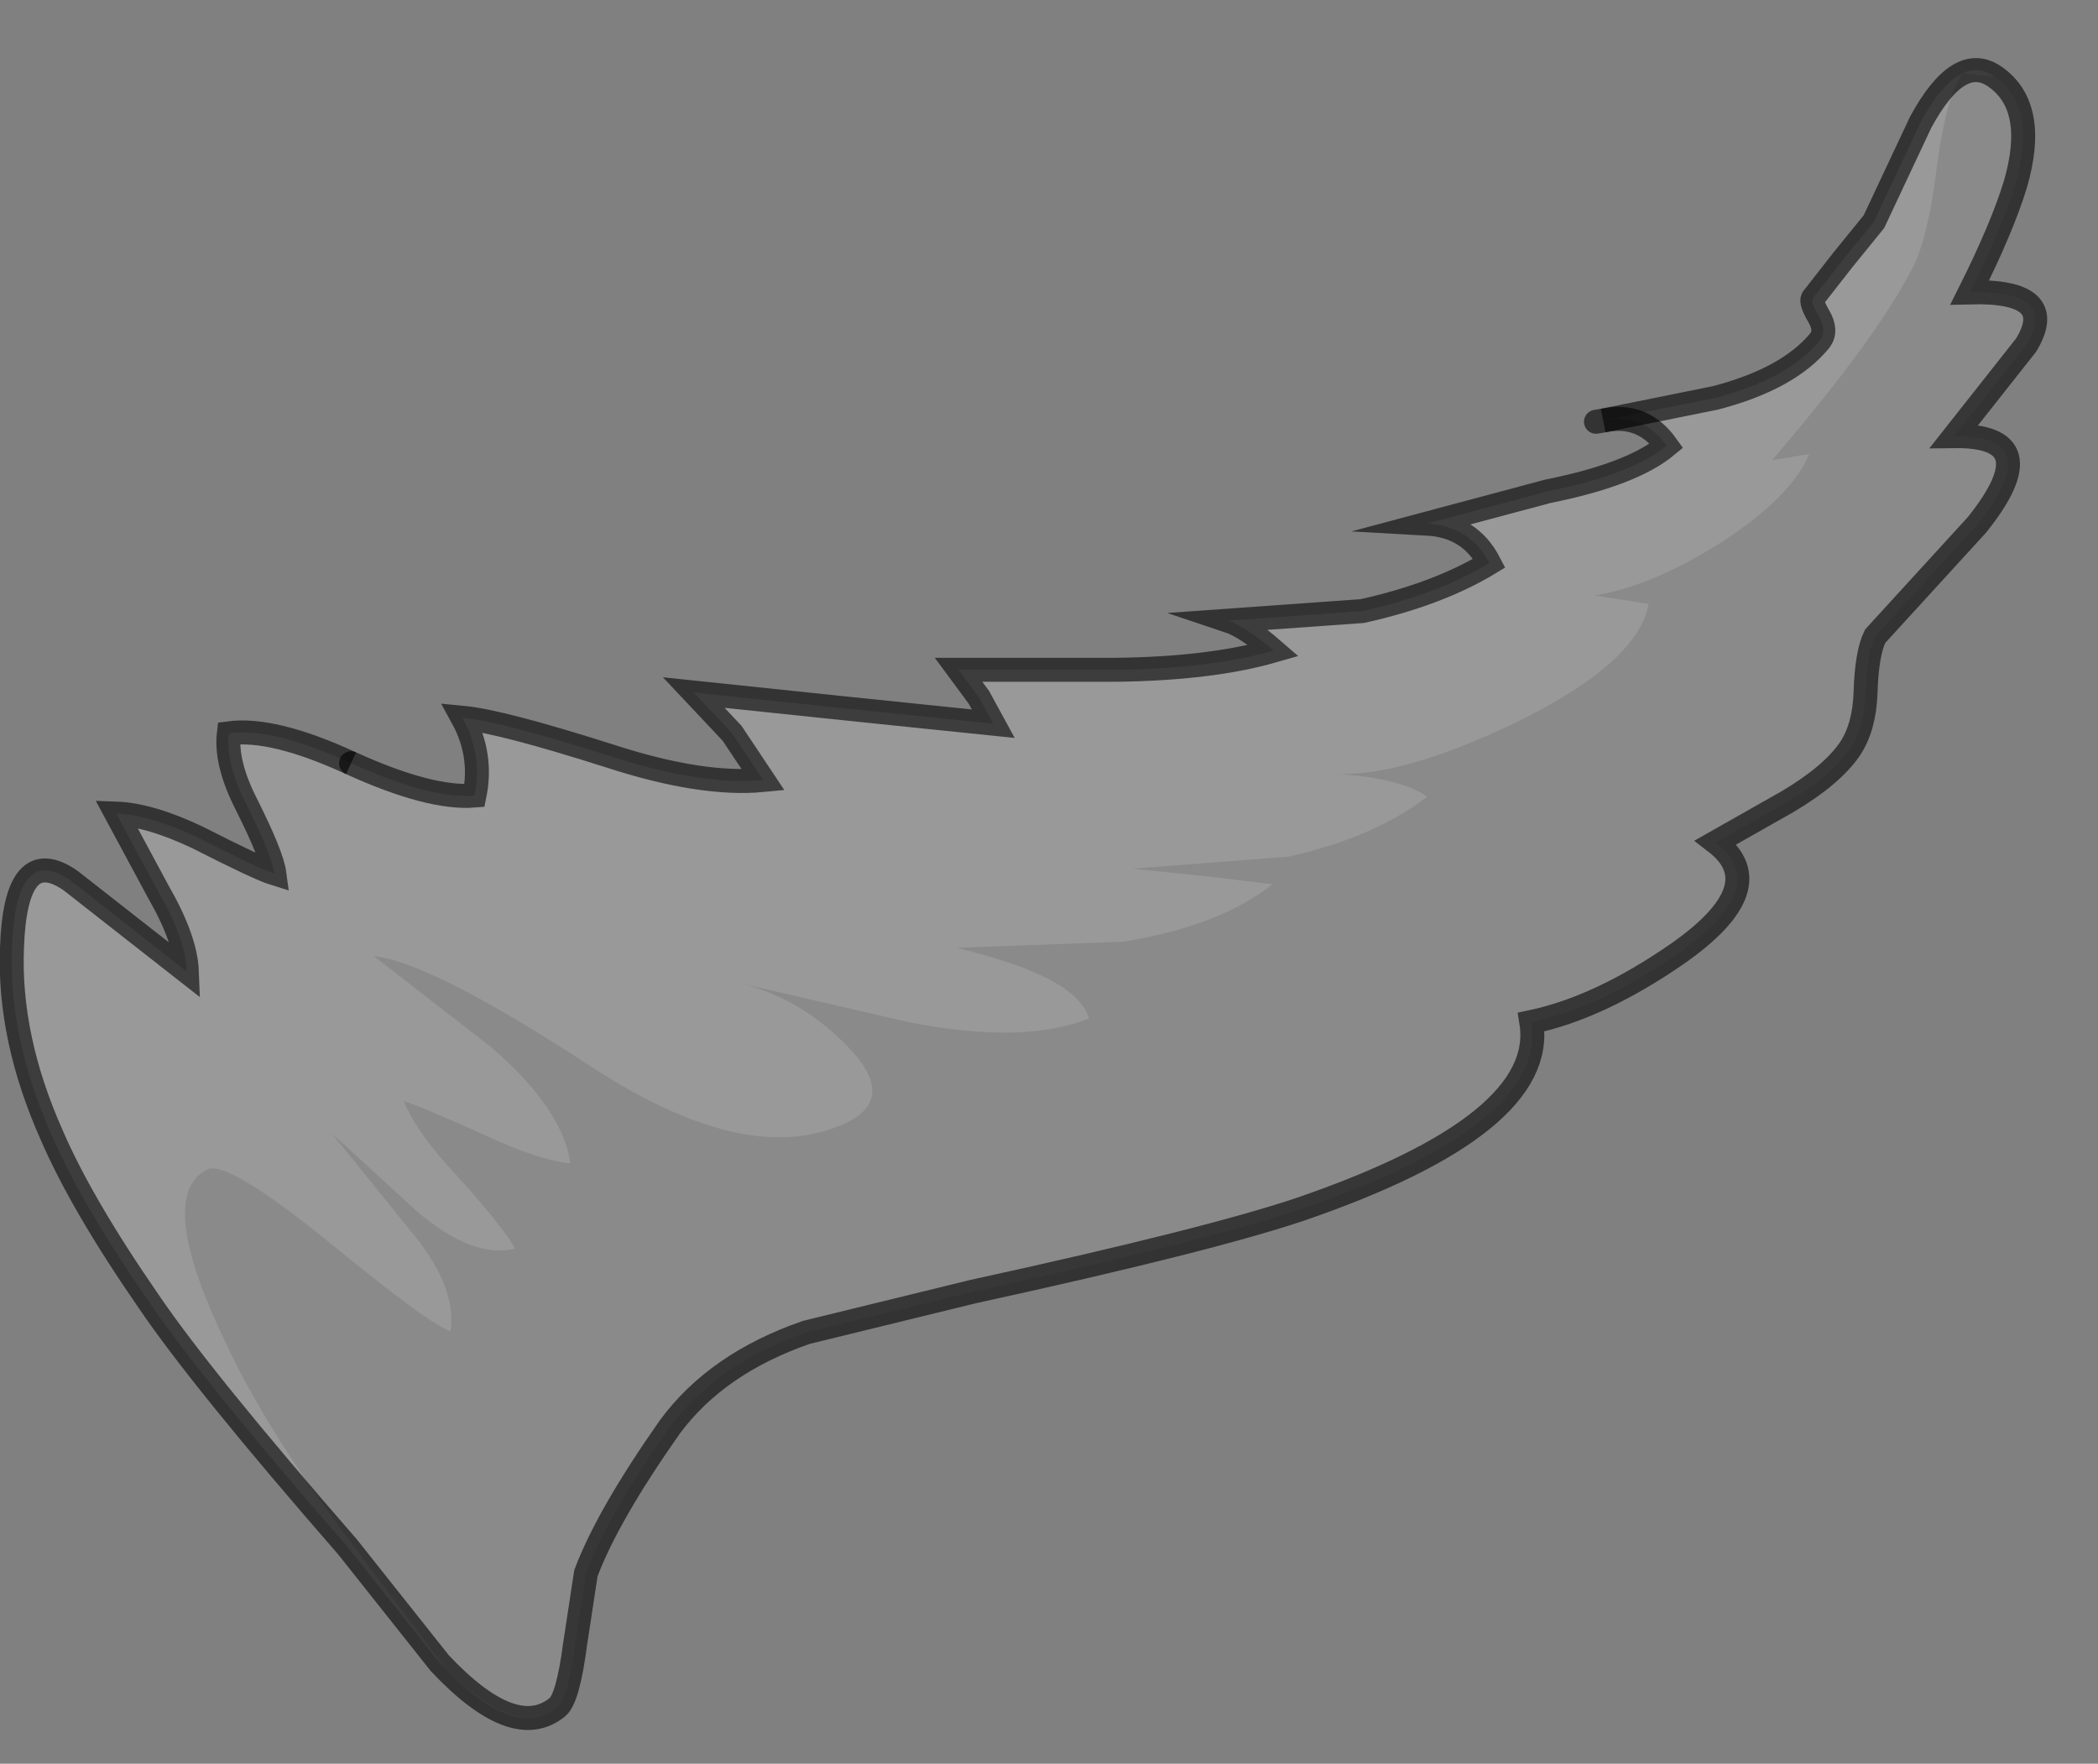 <?xml version="1.0" encoding="UTF-8" standalone="no"?>
<svg xmlns:xlink="http://www.w3.org/1999/xlink" height="73.6px" width="87.55px" xmlns="http://www.w3.org/2000/svg">
  <rect width="100%" height="100%" fill="#808080" stroke="none"/>
  <g transform="matrix(1.0, 0.0, 0.0, 1.0, 42.7, 37.3)">
    <path d="M-28.05 -5.45 Q-24.75 -3.95 -22.9 -4.1 -22.55 -5.8 -23.4 -7.35 -21.8 -7.2 -17.25 -5.75 -13.4 -4.5 -10.85 -4.75 L-12.15 -6.7 -13.75 -8.4 -7.55 -7.75 -1.25 -7.1 -1.85 -8.2 -2.7 -9.35 3.9 -9.35 Q7.85 -9.4 10.45 -10.15 9.3 -11.15 8.55 -11.4 L14.15 -11.8 Q17.3 -12.5 19.45 -13.8 18.65 -15.35 16.85 -15.45 L21.9 -16.8 Q25.4 -17.5 26.85 -18.7 25.85 -20.1 24.2 -19.75 L28.9 -20.7 Q31.95 -21.5 33.25 -23.1 33.55 -23.5 33.2 -24.1 32.85 -24.7 32.95 -24.85 L34.2 -26.45 35.5 -28.05 37.45 -32.2 Q39.05 -35.15 40.55 -34.1 42.35 -32.85 41.4 -29.6 40.85 -27.8 39.5 -25.1 43.25 -25.2 41.85 -22.9 L38.85 -19.1 Q42.8 -19.15 39.8 -15.4 L35.55 -10.75 Q35.2 -10.05 35.15 -8.4 35.1 -6.95 34.5 -6.05 33.75 -4.95 31.9 -3.85 L28.9 -2.15 Q31.3 -0.3 27.3 2.5 24.05 4.75 21.2 5.35 21.9 9.6 11.6 13.15 7.75 14.45 -2.1 16.6 L-9.05 18.3 Q-12.8 19.6 -14.75 22.25 -17.35 25.95 -18.25 28.35 L-18.7 31.3 Q-19.0 33.6 -19.45 33.95 -21.25 35.4 -24.35 32.1 L-28.2 27.25 Q-34.3 20.25 -36.5 17.0 -39.3 12.95 -40.55 10.05 -42.35 6.0 -42.2 2.25 -42.05 -2.15 -39.75 -0.55 L-34.9 3.25 Q-34.95 1.9 -36.1 -0.1 L-37.85 -3.35 Q-36.45 -3.3 -34.45 -2.35 -31.9 -1.05 -31.25 -0.85 -31.35 -1.6 -32.4 -3.7 -33.3 -5.45 -33.15 -6.7 -31.3 -6.95 -28.05 -5.45" fill="#ffffff" fill-opacity="0.2" fill-rule="evenodd" stroke="none"/>
    <path d="M-25.85 8.65 Q-25.05 8.9 -22.4 10.1 -20.25 11.1 -18.9 11.25 -19.2 9.0 -22.2 6.4 L-27.1 2.6 Q-24.7 2.85 -18.05 7.2 -12.3 10.95 -8.5 9.95 -4.85 9.0 -7.25 6.45 -9.3 4.3 -11.95 3.7 L-4.8 5.35 Q0.0 6.3 2.75 5.2 2.4 4.1 0.5 3.3 -0.45 2.85 -2.75 2.25 L4.15 2.0 Q8.2 1.35 10.4 -0.4 L7.5 -0.75 4.55 -1.05 11.05 -1.55 Q14.65 -2.35 16.85 -4.05 15.85 -4.8 13.2 -5.0 15.9 -4.95 20.35 -7.05 25.65 -9.6 26.1 -12.1 L23.85 -12.45 Q26.25 -12.85 29.1 -14.65 32.05 -16.55 32.8 -18.35 L31.25 -18.1 Q35.55 -23.1 37.1 -26.1 37.75 -27.35 38.1 -30.15 38.45 -32.9 39.05 -34.0 L39.2 -34.25 40.55 -34.1 Q42.35 -32.85 41.4 -29.6 40.85 -27.8 39.5 -25.1 43.25 -25.2 41.85 -22.9 L38.85 -19.1 Q42.8 -19.15 39.8 -15.4 L35.55 -10.75 Q35.2 -10.05 35.15 -8.4 35.1 -6.95 34.5 -6.05 33.75 -4.95 31.9 -3.85 L28.9 -2.15 Q31.3 -0.3 27.3 2.5 24.05 4.75 21.2 5.35 21.9 9.6 11.6 13.15 7.75 14.45 -2.1 16.6 L-9.05 18.3 Q-12.8 19.6 -14.75 22.25 -17.35 25.95 -18.25 28.35 L-18.7 31.3 Q-19.0 33.6 -19.45 33.95 -21.15 35.3 -24.1 32.35 L-29.0 25.8 Q-31.8 21.9 -33.25 18.8 -36.25 12.6 -34.05 11.5 -33.25 11.1 -29.2 14.35 -24.75 18.0 -23.9 18.25 -23.6 16.35 -25.7 13.9 L-28.85 10.0 -25.3 13.25 Q-22.95 15.25 -21.2 14.8 -21.75 13.85 -23.6 11.8 -25.3 10.0 -25.85 8.65" fill="#000000" fill-opacity="0.098" fill-rule="evenodd" stroke="none"/>
    <path d="M-28.05 -5.45 Q-31.3 -6.95 -33.15 -6.7 -33.3 -5.45 -32.4 -3.7 -31.35 -1.6 -31.25 -0.85 -31.9 -1.05 -34.45 -2.35 -36.45 -3.3 -37.85 -3.35 L-36.1 -0.1 Q-34.95 1.9 -34.9 3.25 L-39.75 -0.55 Q-42.05 -2.15 -42.2 2.25 -42.35 6.0 -40.55 10.05 -39.3 12.95 -36.5 17.0 -34.3 20.25 -28.2 27.25 L-24.35 32.1 Q-21.25 35.4 -19.45 33.95 -19.0 33.6 -18.7 31.3 L-18.25 28.35 Q-17.35 25.95 -14.75 22.25 -12.8 19.6 -9.05 18.3 L-2.1 16.6 Q7.75 14.45 11.6 13.15 21.9 9.6 21.2 5.35 24.05 4.75 27.3 2.5 31.3 -0.3 28.9 -2.15 L31.9 -3.85 Q33.75 -4.95 34.5 -6.05 35.1 -6.95 35.15 -8.4 35.2 -10.05 35.55 -10.75 L39.8 -15.4 Q42.8 -19.15 38.85 -19.1 L41.85 -22.9 Q43.25 -25.2 39.5 -25.1 40.85 -27.8 41.4 -29.6 42.35 -32.85 40.55 -34.1 39.05 -35.15 37.45 -32.2 L35.5 -28.05 34.2 -26.45 32.95 -24.85 Q32.85 -24.7 33.2 -24.1 33.55 -23.5 33.25 -23.1 31.95 -21.5 28.9 -20.7 L24.2 -19.75" fill="none" stroke="#000000" stroke-linecap="butt" stroke-linejoin="miter-clip" stroke-miterlimit="10.0" stroke-opacity="0.6" stroke-width="1.0"/>
    <path d="M24.2 -19.75 Q25.85 -20.1 26.85 -18.7 25.4 -17.5 21.9 -16.8 L16.85 -15.45 Q18.65 -15.35 19.45 -13.8 17.3 -12.5 14.15 -11.8 L8.55 -11.4 Q9.3 -11.15 10.45 -10.15 7.85 -9.4 3.9 -9.35 L-2.7 -9.35 -1.85 -8.2 -1.25 -7.1 -7.55 -7.75 -13.75 -8.4 -12.15 -6.7 -10.85 -4.75 Q-13.4 -4.5 -17.25 -5.75 -21.8 -7.2 -23.4 -7.35 -22.55 -5.8 -22.9 -4.1 -24.75 -3.95 -28.05 -5.45 M24.2 -19.75 L23.9 -19.7" fill="none" stroke="#000000" stroke-linecap="round" stroke-linejoin="miter-clip" stroke-miterlimit="10.0" stroke-opacity="0.6" stroke-width="1.0"/>
  </g>
</svg>
